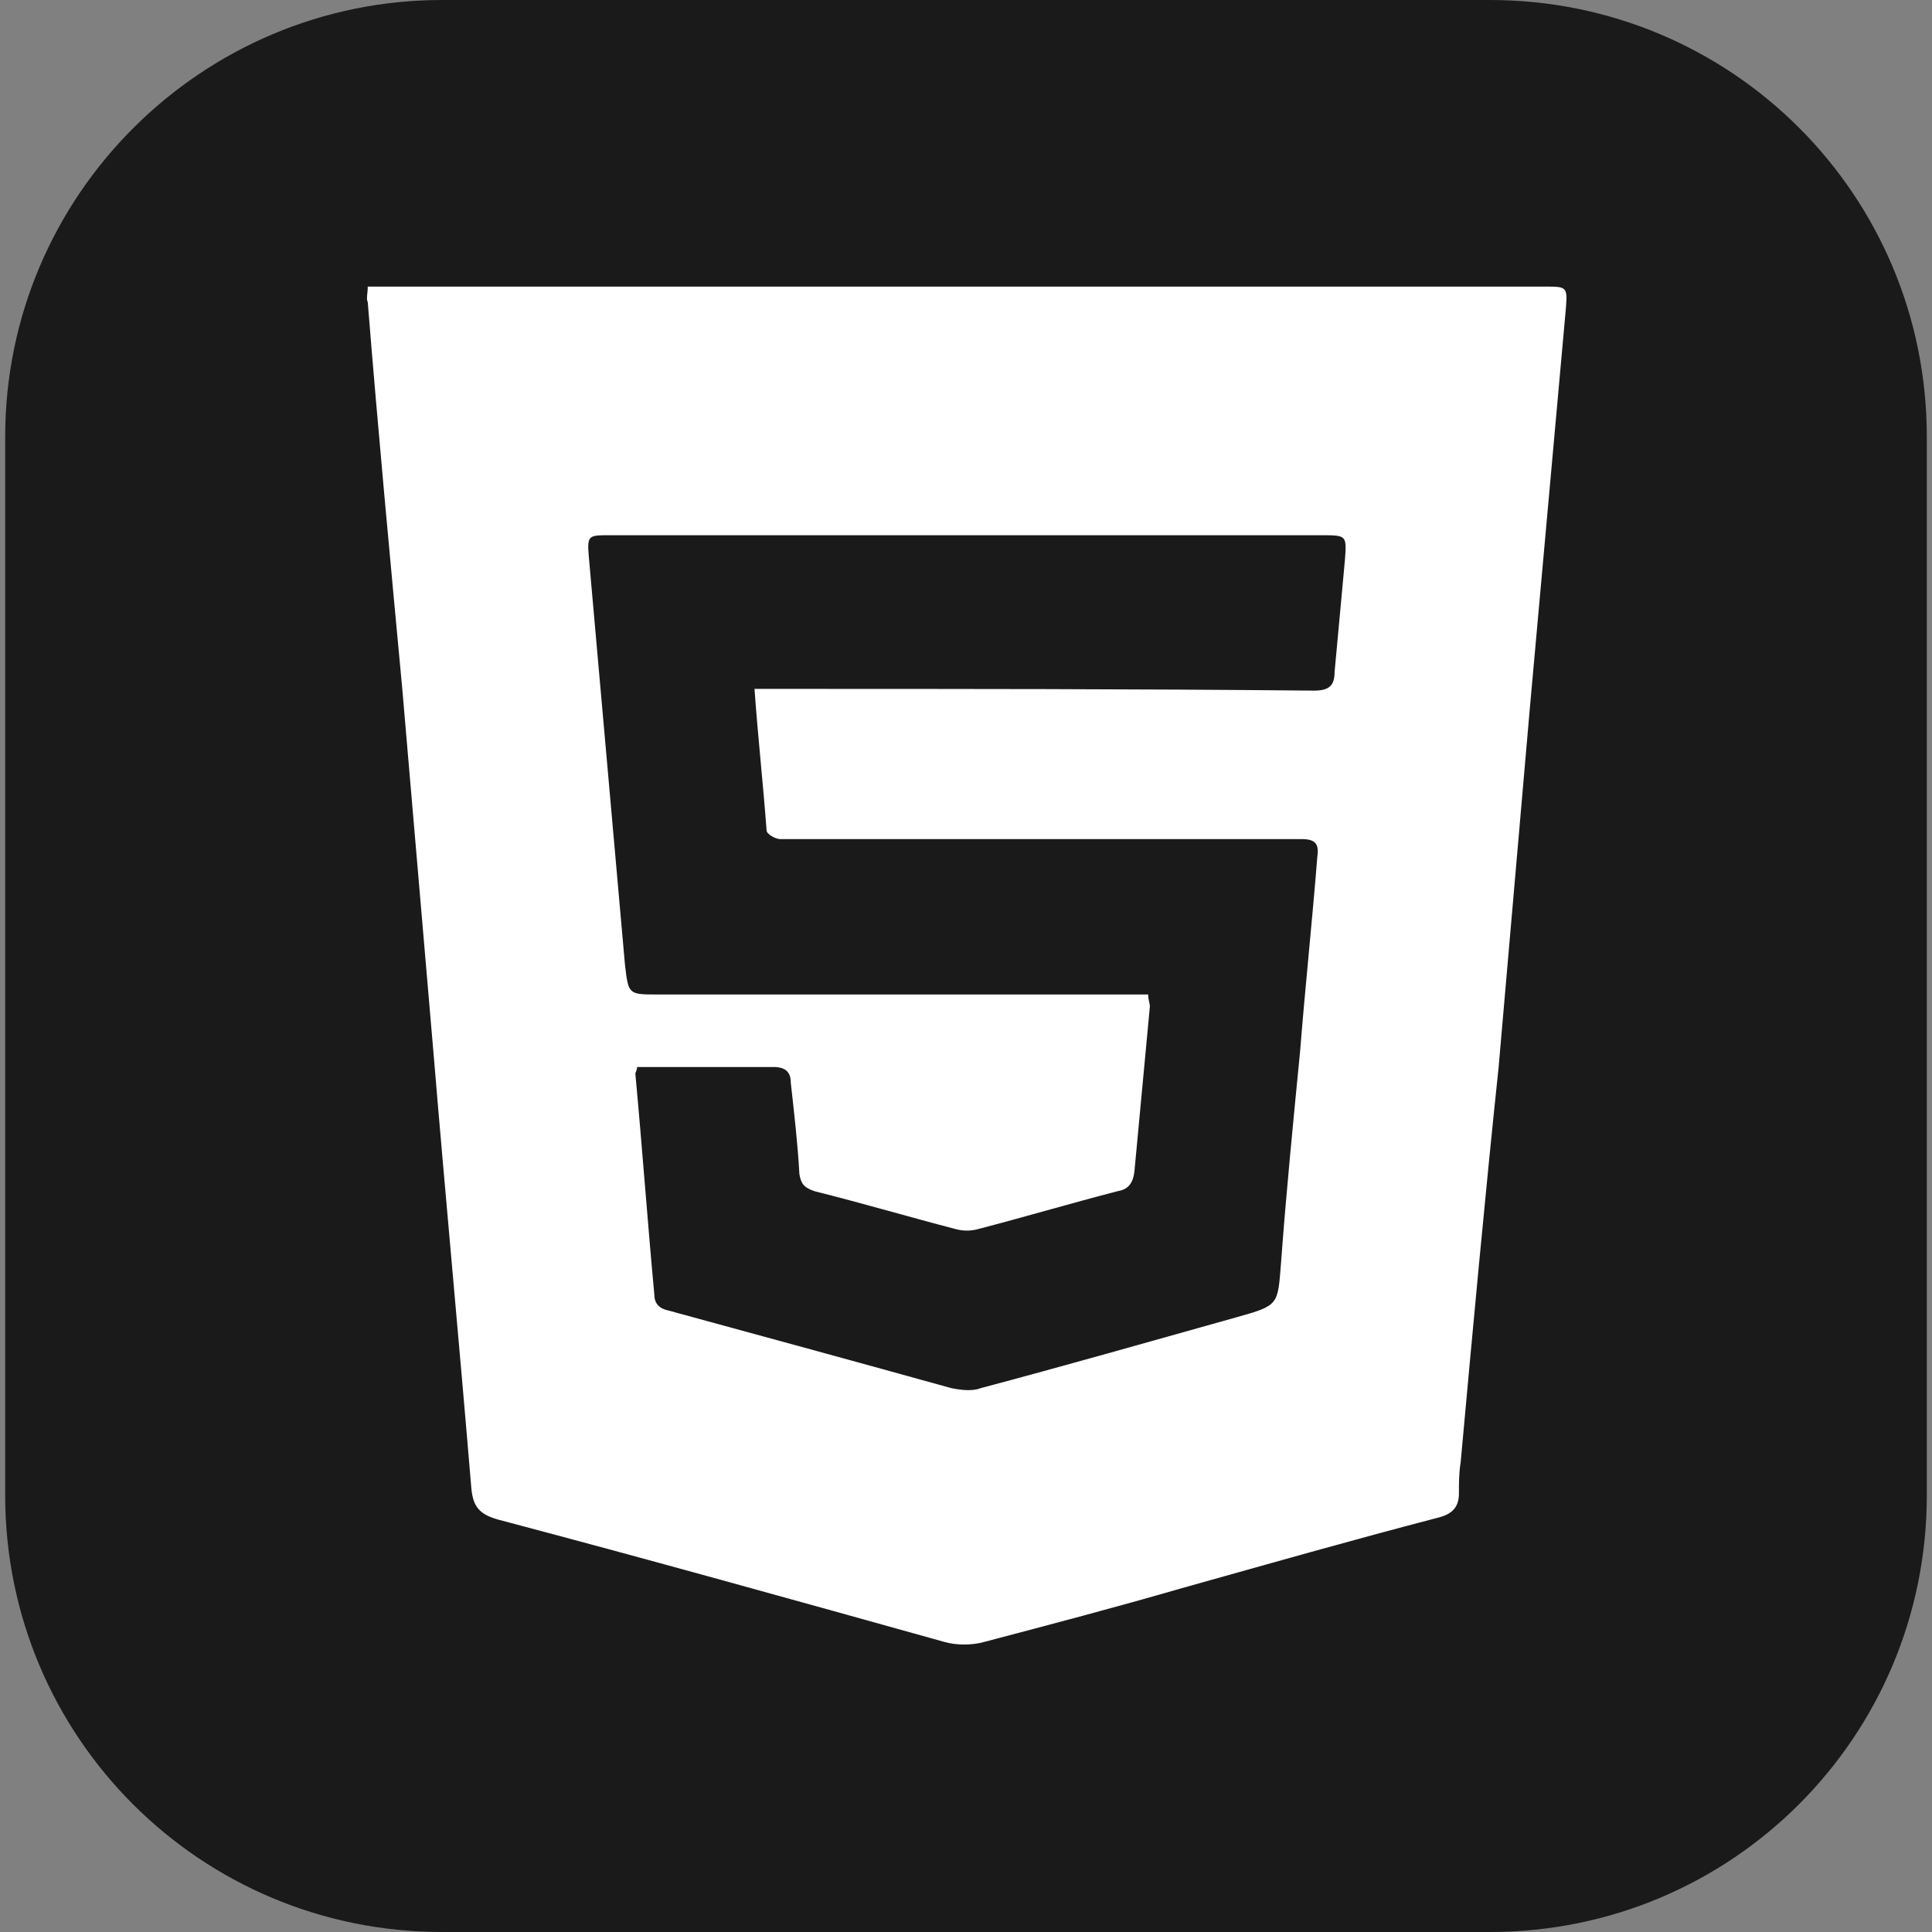 <?xml version="1.0" encoding="utf-8"?>
<!-- Generator: Adobe Illustrator 28.0.0, SVG Export Plug-In . SVG Version: 6.00 Build 0)  -->
<svg version="1.1" id="Capa_2_00000039113103799969758770000003380717884433766823_"
	 xmlns="http://www.w3.org/2000/svg" xmlns:xlink="http://www.w3.org/1999/xlink" x="0px" y="0px" viewBox="0 0 111.9 111.9"
	 style="enable-background:new 0 0 111.9 111.9;" xml:space="preserve">
<rect x="0" y="0" width="111.9" height="111.9" fill="#808080" stroke="none"/>
<style type="text/css">
	.st0{fill:#1A1A1A;}
	.st1{fill:#FFFFFF;}
</style>
<path class="st0" d="M86.3,111.9H25.6c-14,0-25.3-11.3-25.3-25.3V25.3C0.3,11.3,11.7,0,25.6,0h60.7c14,0,25.3,11.3,25.3,25.3v61.3
	C111.6,100.6,100.3,111.9,86.3,111.9z"/>
<path class="st1" d="M21.3,16.6c1.2,0,2.3,0,3.4,0c21.6,0,43.2,0,64.8,0c1.2,0,1.3,0,1.2,1.2c-0.7,7.8-1.4,15.5-2.1,23.3
	c-0.6,6.9-1.2,13.8-1.8,20.7C86,69.4,85.3,77,84.6,84.7c-0.1,0.6-0.1,1.2-0.1,1.8c0,0.8-0.4,1.2-1.2,1.4c-5,1.3-9.9,2.7-14.9,4.1
	c-3.8,1.1-7.6,2.1-11.4,3.1c-0.7,0.2-1.6,0.2-2.3,0c-8.6-2.4-17.2-4.8-25.9-7.1c-1-0.3-1.4-0.7-1.5-1.8c-0.7-8.4-1.5-16.9-2.2-25.3
	c-0.6-7-1.2-14-1.8-21c-0.7-7.5-1.4-14.9-2-22.4C21.2,17.3,21.3,17,21.3,16.6L21.3,16.6z M43.7,39.9c0.6,0,1,0,1.4,0
	c10.3,0,20.6,0,31,0.1c0.9,0,1.2-0.3,1.2-1.1c0.2-2.2,0.4-4.3,0.6-6.5c0.1-1.4,0.1-1.4-1.4-1.4c-7.6,0-15.1,0-22.7,0
	c-6.2,0-12.4,0-18.5,0c-1.2,0-1.3,0-1.2,1.2c0.7,7.9,1.4,15.8,2.1,23.7c0.2,1.7,0.2,1.7,1.9,1.7c9.1,0,18.2,0,27.3,0
	c0.3,0,0.7,0,1.1,0c0,0.3,0.1,0.5,0.1,0.7c-0.3,3.2-0.6,6.4-0.9,9.6c-0.1,0.7-0.4,1-1,1.1c-2.7,0.7-5.4,1.5-8.1,2.2
	c-0.4,0.1-0.8,0.1-1.2,0c-2.7-0.7-5.4-1.5-8.2-2.2c-0.6-0.2-0.8-0.4-0.9-1c-0.1-1.8-0.3-3.5-0.5-5.3c0-0.6-0.3-0.9-1-0.9
	c-1.8,0-3.6,0-5.3,0c-0.9,0-1.7,0-2.6,0c0,0.2-0.1,0.3-0.1,0.4c0.4,4.3,0.7,8.5,1.1,12.8c0,0.5,0.3,0.8,0.8,0.9
	c5.5,1.5,11,3,16.4,4.5c0.5,0.1,1.2,0.2,1.7,0c4.9-1.3,9.8-2.7,14.8-4.1c2.5-0.7,2.4-0.7,2.6-3.2c0.3-4.1,0.7-8.1,1.1-12.2
	c0.3-3.8,0.7-7.5,1-11.3c0.1-0.7-0.1-1-0.9-1c-6.6,0-13.1,0-19.7,0c-3.5,0-7,0-10.5,0c-0.3,0-0.8-0.3-0.8-0.5
	C44.2,45.4,43.9,42.7,43.7,39.9L43.7,39.9z"/>
</svg>
